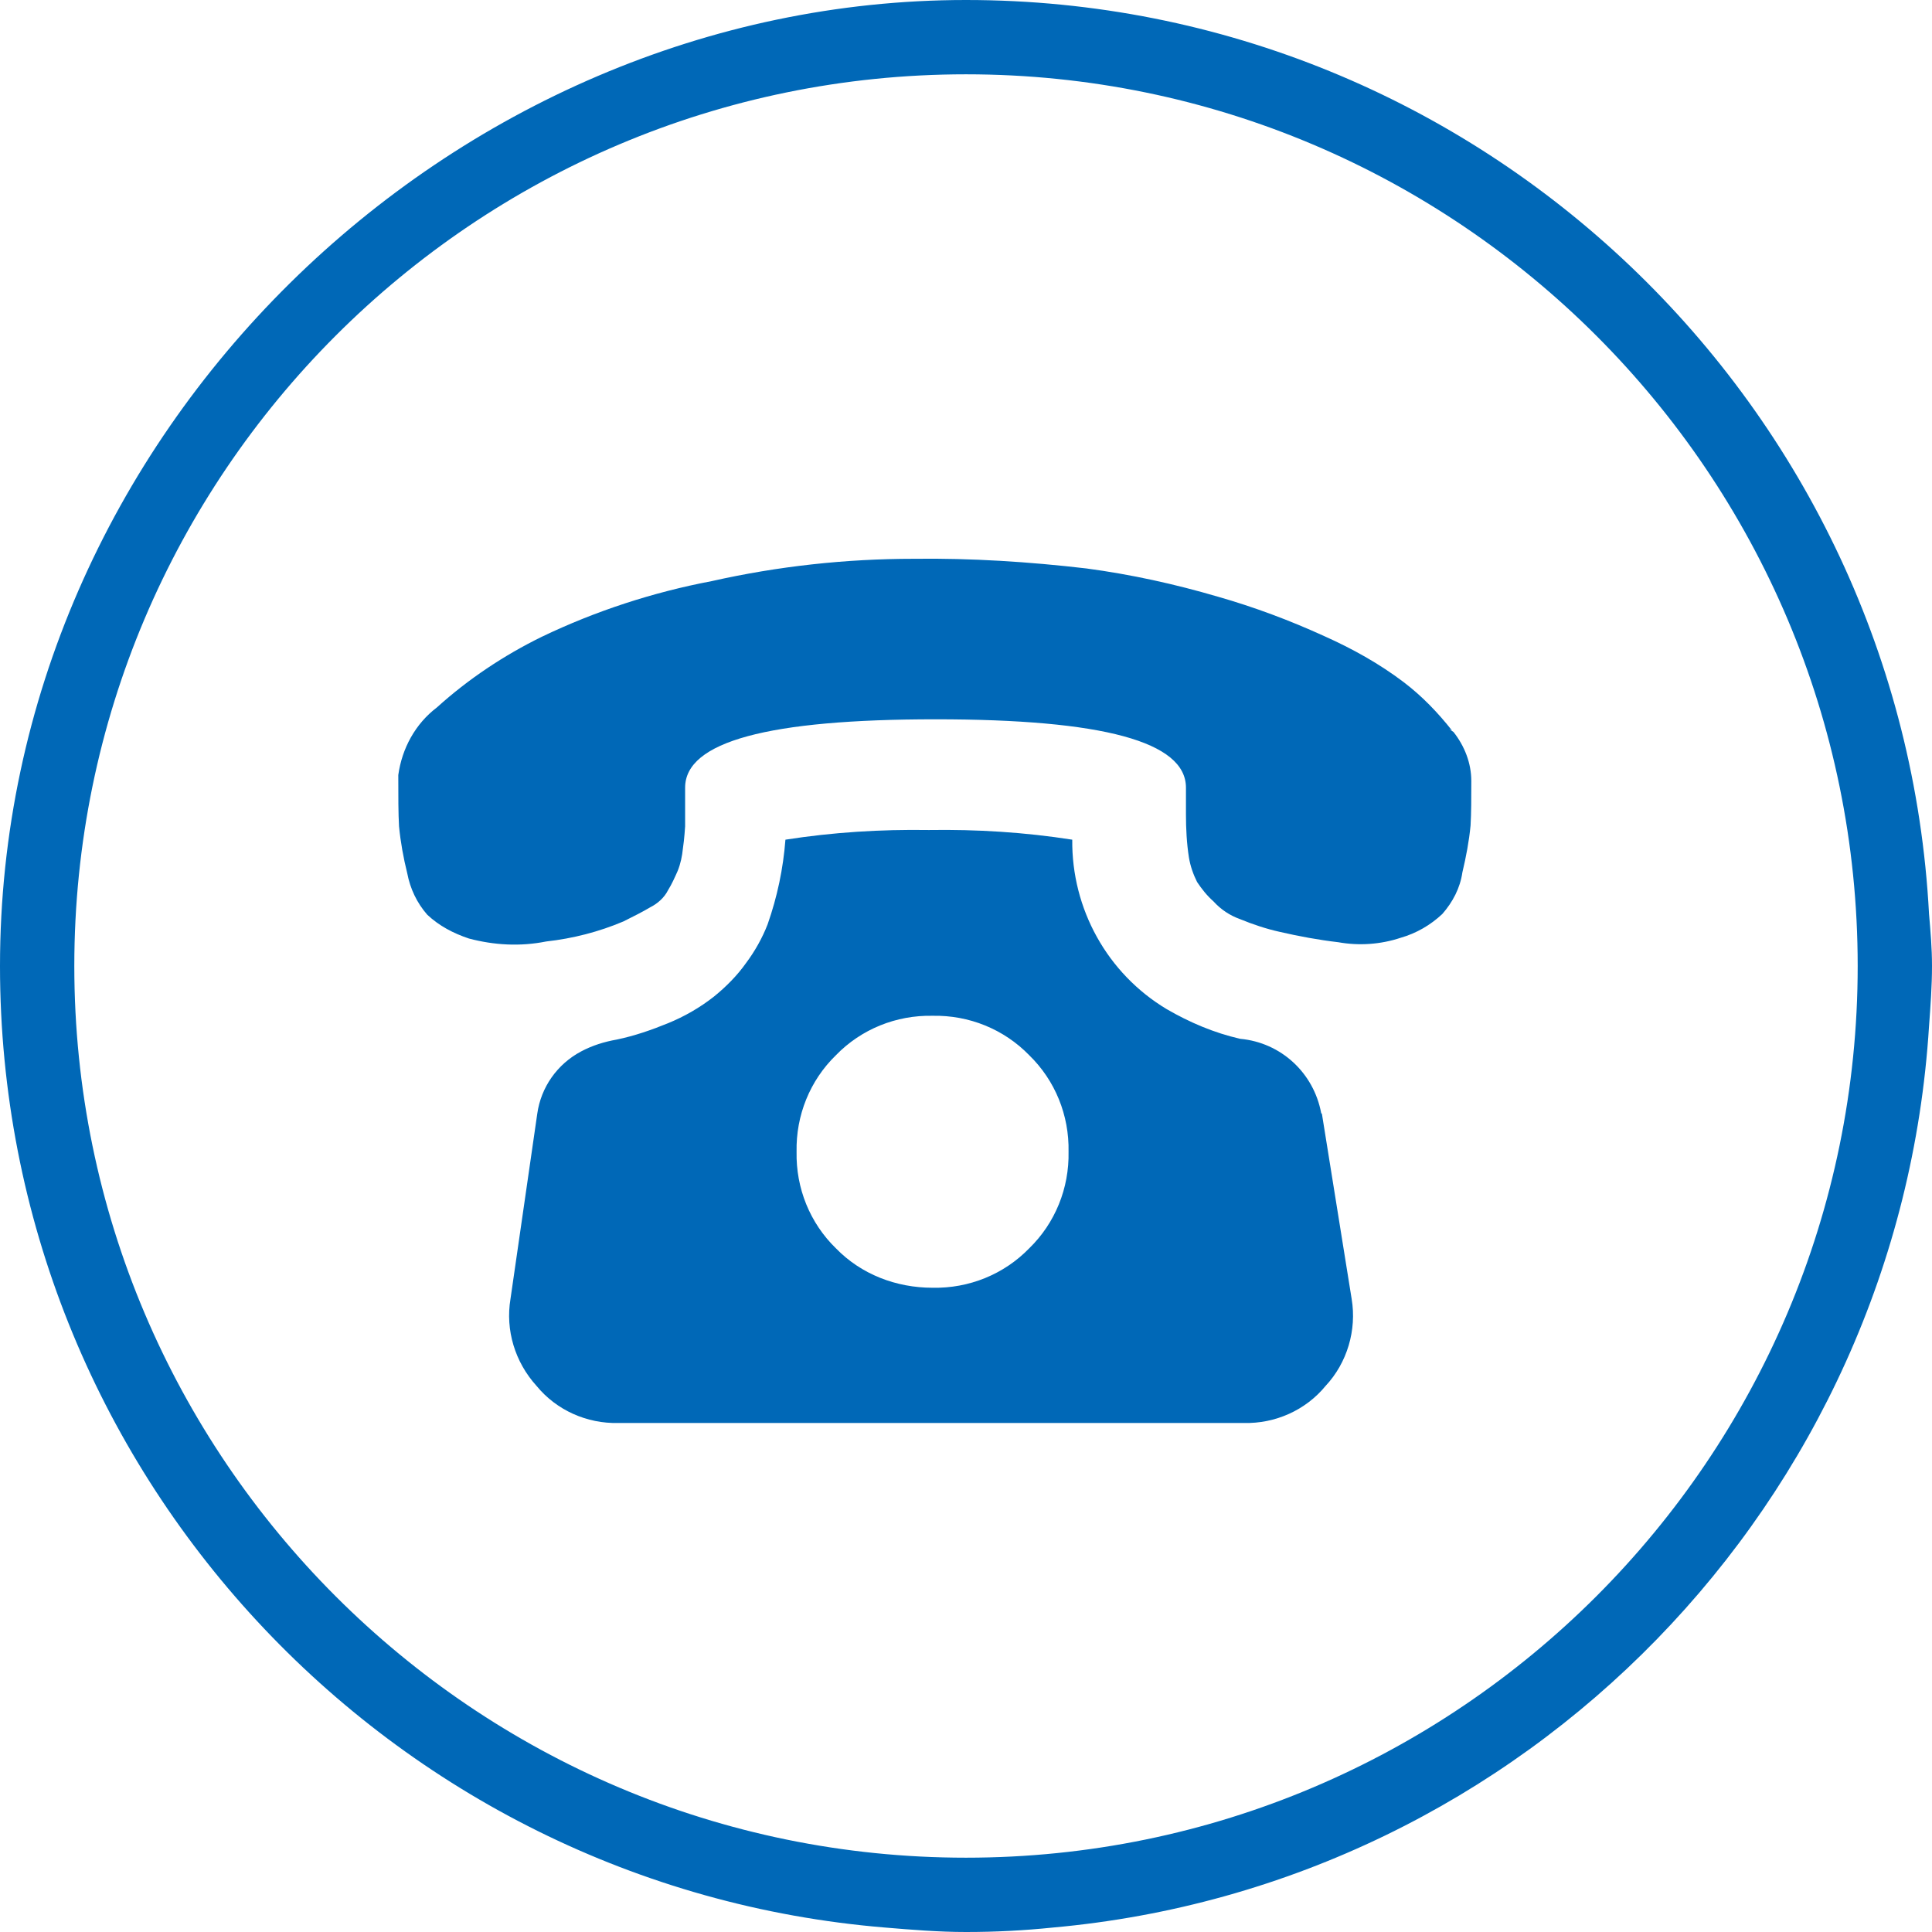 <svg xmlns="http://www.w3.org/2000/svg" id="a" viewBox="0 0 26 26"><defs><style>.b{fill:#0068b7}</style></defs><path class="b" d="M25.96 12.3C25.6 5.46 19.93 0 13 0S0 5.83 0 13c0 6.8 5.25 12.39 11.91 12.94.36.03.72.06 1.09.06.4 0 .78-.02 1.17-.06 6.35-.57 11.39-5.73 11.79-12.13.02-.27.04-.54.04-.81 0-.24-.02-.47-.04-.7zM13 25C6.38 25 1 19.62 1 13S6.38 1 13 1s12 5.38 12 12-5.38 12-12 12z"/><path class="b" d="M17.78 14.98c-.1-.54-.54-.95-1.09-1-.35-.08-.68-.22-.99-.4-.8-.48-1.28-1.35-1.27-2.28-.64-.1-1.28-.14-1.93-.13-.65-.01-1.29.03-1.93.13-.03.39-.11.77-.24 1.14-.07.18-.17.36-.29.52-.12.17-.27.32-.43.45-.19.15-.4.27-.62.36-.22.09-.45.17-.69.22-.17.03-.33.08-.48.16-.32.17-.54.48-.59.84l-.36 2.49c-.07.42.06.85.35 1.17.27.33.68.51 1.1.5h8.42c.42.01.83-.17 1.1-.5.29-.31.42-.75.35-1.17l-.4-2.49zm-3.93 1.82c-.34.35-.81.54-1.3.53-.49 0-.96-.18-1.3-.53-.35-.34-.54-.81-.53-1.3-.01-.49.18-.96.53-1.3.34-.35.81-.54 1.3-.53.49-.01.96.18 1.3.53.35.34.54.81.53 1.3.01.49-.18.96-.53 1.3z"/><path class="b" d="M19.54 9.83c-.19-.24-.4-.46-.65-.65-.33-.25-.69-.45-1.07-.62-.46-.21-.94-.39-1.43-.53-.58-.17-1.17-.3-1.77-.38-.77-.09-1.55-.14-2.32-.13-.92 0-1.83.1-2.72.3-.79.15-1.56.4-2.29.75-.51.25-.99.57-1.41.95-.29.22-.47.55-.52.91 0 .29 0 .52.01.69.02.21.06.43.11.63.04.21.13.4.27.56.16.15.35.25.56.32.34.09.69.11 1.04.04.36-.04.71-.13 1.04-.27.14-.07.26-.13.36-.19.1-.05.19-.13.24-.23.05-.08.09-.17.13-.26.04-.1.06-.2.07-.3.02-.13.03-.3.03-.3v-.52c0-.62 1.12-.92 3.37-.92s3.37.3 3.37.92v.36c0 .19.01.39.04.58.02.12.06.23.11.33.06.09.13.18.22.26.1.11.22.19.36.24.17.07.35.13.53.17.26.06.53.11.79.14.28.05.57.03.84-.06.21-.06.4-.17.56-.32.14-.16.24-.35.27-.56.05-.21.09-.42.11-.63.01-.17.01-.37.01-.6 0-.24-.09-.47-.24-.66l-.06-.04z"/></svg>
